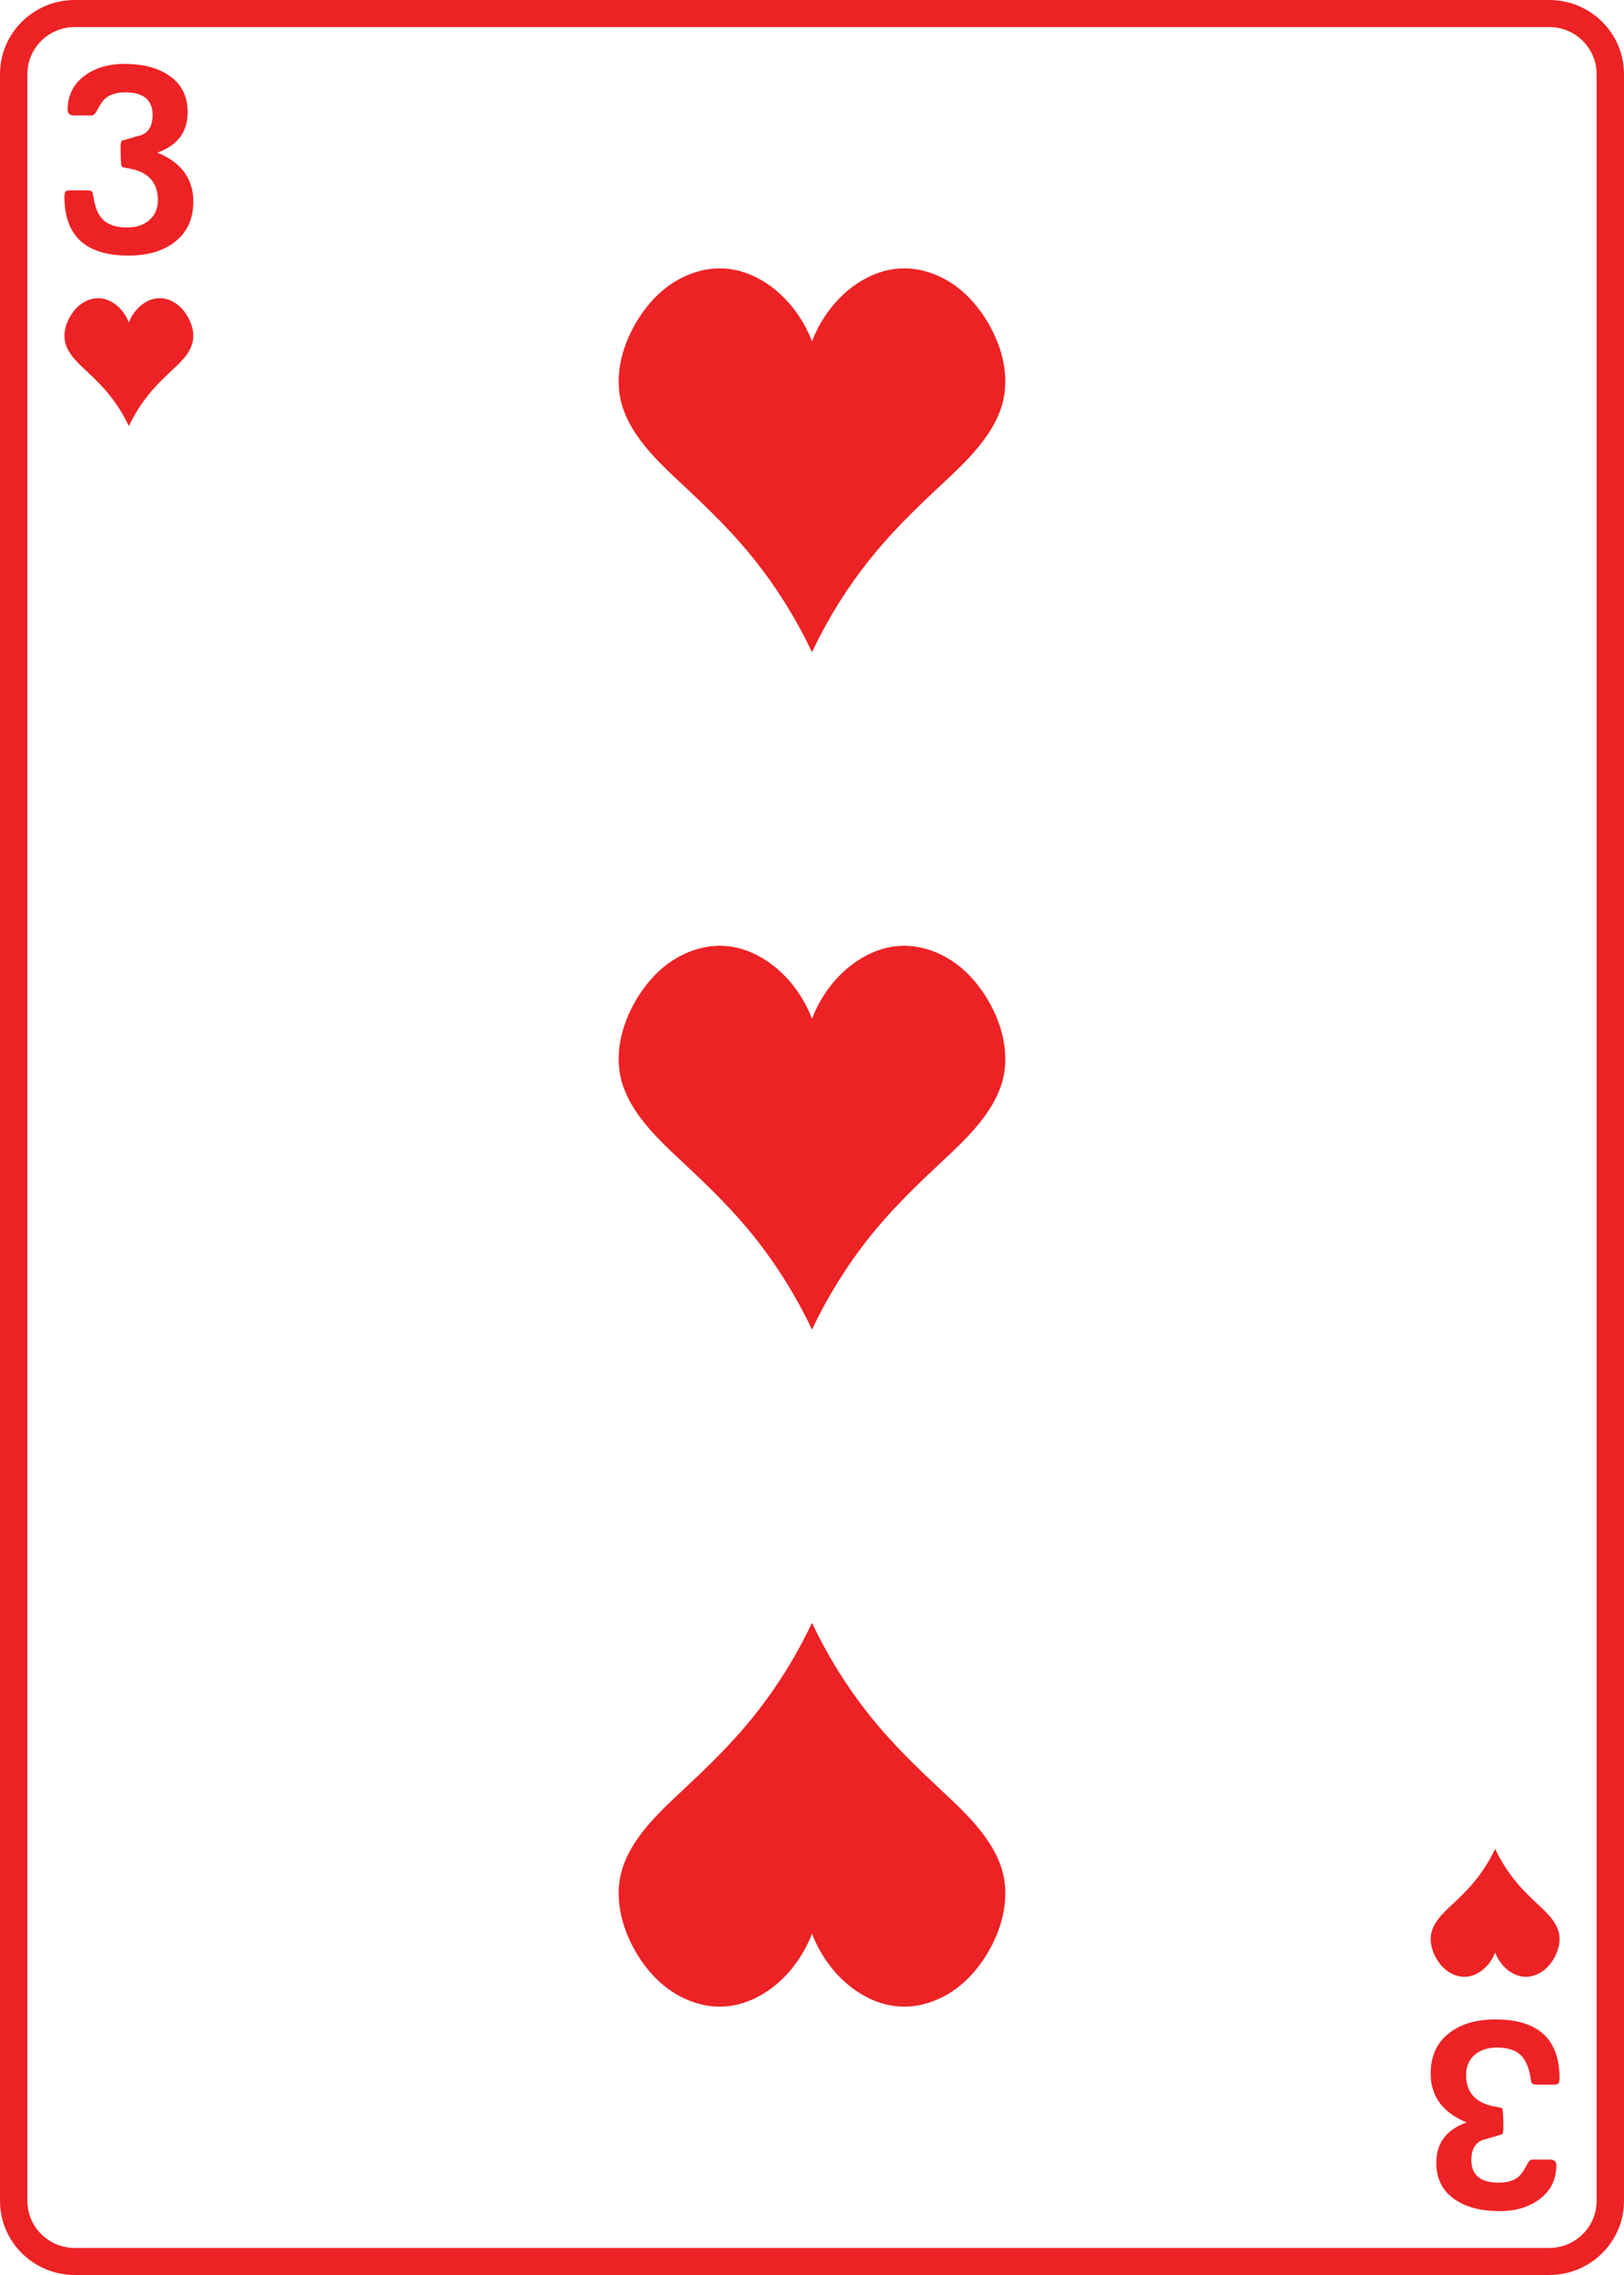 <?xml version="1.0" encoding="UTF-8"?>
<svg id="Layer_1" data-name="Layer 1" xmlns="http://www.w3.org/2000/svg" width="2.5in" height="3.5in" viewBox="0 0 180 252">
  <defs>
    <style>
      .cls-1 {
        fill: #ed2224;
        stroke-width: 0px;
      }
    </style>
  </defs>
  <path class="cls-1" d="m21.428,22.316v0c0,1.969-.712,3.484-2.135,4.546-1.284.965-2.966,1.448-5.046,1.448-4.737,0-7.106-2.171-7.106-6.514,0-.203.035-.396.104-.579.149-.087.318-.13.508-.13h1.941c.189,0,.363.043.522.13.05.135.09.294.119.478.169,1.197.517,2.065,1.045,2.606.587.598,1.488.897,2.702.898.995-0,1.806-.261,2.433-.782.657-.56.985-1.312.985-2.258,0-2.007-1.13-3.185-3.389-3.532-.279-.039-.488-.097-.627-.174-.08-.154-.119-.936-.119-2.345,0-.183.045-.357.134-.521.746-.212,1.493-.429,2.239-.652.786-.347,1.179-1.076,1.179-2.186,0-1.679-1.015-2.519-3.045-2.519-.935,0-1.667.222-2.194.666-.279.241-.567.651-.866,1.23-.219.444-.438.666-.657.666h-1.926c-.488,0-.731-.212-.731-.637,0-1.612.652-2.886,1.956-3.822,1.174-.84,2.617-1.259,4.329-1.259,1.97 0,3.578.401,4.822,1.202,1.463.936,2.194,2.316,2.194,4.14,0,2.2-1.12,3.696-3.359,4.488,2.657,1.091,3.986,2.895,3.986,5.414Zm138.788,195.854c.647.539,1.491.861,2.328.791.767-.064,1.485-.452,2.045-.983.496-.471.882-1.057,1.127-1.7.245.643.631,1.229,1.127,1.7.56.532,1.278.919,2.045.983.837.07,1.681-.252,2.327-.791.435-.363.789-.819,1.065-1.315.472-.847.722-1.858.492-2.801-.127-.52-.393-.998-.712-1.427-.472-.635-1.06-1.173-1.637-1.713-.739-.692-1.469-1.397-2.132-2.162-1.029-1.187-1.895-2.517-2.566-3.939h-.016c-.671,1.423-1.537,2.752-2.566,3.939-.664.765-1.393,1.47-2.132,2.162-.577.54-1.165,1.078-1.637,1.713-.319.429-.585.907-.712,1.427-.23.943.02,1.954.492,2.801.276.496.63.952,1.065,1.315ZM19.784,33.829c-.647-.539-1.491-.861-2.328-.79-.767.064-1.485.452-2.045.983-.496.471-.882,1.057-1.127,1.7-.245-.643-.631-1.229-1.127-1.7-.56-.532-1.278-.919-2.045-.983-.837-.07-1.681.252-2.327.79-.435.363-.789.819-1.065,1.315-.472.847-.722,1.858-.492,2.801.127.521.393.998.712,1.427.472.635,1.06,1.173,1.637,1.713.739.692,1.469,1.397,2.132,2.162,1.029,1.187,1.895,2.517,2.566,3.94h.016c.671-1.423,1.537-2.753,2.566-3.94.664-.765,1.393-1.47,2.132-2.162.577-.54,1.165-1.078,1.637-1.713.319-.429.585-.907.712-1.427.23-.943-.02-1.954-.492-2.801-.276-.496-.63-.952-1.065-1.315h-0Zm89.248,169.417h-0c-1.417-1.906-3.18-3.519-4.912-5.14-2.217-2.076-4.406-4.19-6.397-6.487-3.087-3.561-5.686-7.55-7.699-11.818h-.049c-2.013,4.269-4.612,8.258-7.699,11.818-1.991,2.296-4.18,4.411-6.397,6.487-1.732,1.622-3.495,3.234-4.912,5.14-.957,1.288-1.756,2.72-2.137,4.282-.689,2.828.061,5.861,1.475,8.402.829,1.488,1.889,2.856,3.195,3.944,1.94,1.616,4.472,2.583,6.983,2.372,2.302-.193,4.455-1.355,6.136-2.95,1.487-1.412,2.645-3.172,3.381-5.1.736,1.928,1.894,3.688,3.381,5.1,1.68,1.595,3.833,2.757,6.136,2.95,2.511.211,5.042-.755,6.983-2.372,1.306-1.088,2.366-2.456,3.195-3.944,1.415-2.541,2.165-5.573,1.475-8.402-.381-1.562-1.18-2.994-2.137-4.282Zm-2.533-96.082h0c-1.94-1.616-4.472-2.583-6.983-2.372-2.302.194-4.455,1.355-6.136,2.95-1.487,1.412-2.645,3.172-3.381,5.1-.736-1.928-1.894-3.688-3.381-5.1-1.68-1.595-3.833-2.757-6.136-2.95-2.511-.211-5.042.756-6.983,2.372-1.306,1.088-2.366,2.456-3.195,3.944-1.415,2.541-2.165,5.573-1.475,8.402.381,1.562,1.18,2.994,2.137,4.282,1.417,1.906,3.18,3.519,4.912,5.14,2.217,2.076,4.406,4.19,6.397,6.487,3.087,3.561,5.686,7.55,7.699,11.818h.049c2.013-4.269,4.612-8.258,7.699-11.818,1.991-2.296,4.18-4.411,6.397-6.487,1.732-1.622,3.495-3.234,4.912-5.14.957-1.288,1.756-2.72,2.137-4.282.689-2.829-.061-5.861-1.475-8.402-.829-1.488-1.889-2.857-3.195-3.944h-0Zm59.253,116.527v-0c-2.08,0-3.762.483-5.046,1.448-1.423,1.062-2.135,2.577-2.135,4.546h0c0,2.519,1.329,4.323,3.986,5.414-2.239.791-3.359,2.287-3.359,4.488,0,1.824.732,3.204,2.194,4.14,1.244.801,2.851,1.202,4.822,1.202,1.712,0,3.155-.42,4.329-1.259,1.304-.936,1.956-2.21,1.956-3.822,0-.425-.244-.637-.732-.637h-1.926c-.219,0-.438.222-.657.666-.299.579-.587.989-.866,1.23-.527.444-1.259.666-2.194.666-2.03,0-3.045-.84-3.045-2.519,0-1.11.393-1.839,1.179-2.186.746-.222,1.493-.439,2.239-.652.09-.164.134-.338.134-.521,0-1.409-.04-2.191-.119-2.345-.139-.077-.348-.135-.627-.174-2.259-.347-3.389-1.525-3.389-3.532-0-.946.328-1.699.985-2.258.627-.521,1.438-.782,2.433-.782,1.214,0,2.115.299,2.702.898.527.54.876,1.409,1.045,2.606.03.183.07.343.119.478.159.087.333.13.522.13h1.941c.189,0,.358-.043.508-.13.07-.183.105-.376.104-.579 0-4.343-2.369-6.514-7.106-6.514Zm14.248-215.487v235.593c0,4.523-3.717,8.203-8.285,8.203H8.284c-4.568,0-8.284-3.68-8.284-8.203V8.203C0,3.68,3.716,0,8.284,0h163.431c4.568,0,8.285,3.68,8.285,8.203h0Zm-3.035,0c0-2.87-2.355-5.206-5.25-5.206H8.284c-2.894,0-5.249,2.335-5.249,5.206v235.593c0,2.87,2.355,5.206,5.249,5.206h163.431c2.895,0,5.25-2.335,5.25-5.206V8.203h0Zm-70.466,23.923c-1.94-1.616-4.472-2.583-6.983-2.372-2.302.194-4.455,1.355-6.136,2.95-1.487,1.412-2.645,3.172-3.381,5.1-.736-1.928-1.894-3.688-3.381-5.1-1.68-1.595-3.833-2.757-6.136-2.95-2.511-.211-5.042.756-6.983,2.372-1.306,1.088-2.366,2.456-3.195,3.944-1.415,2.541-2.165,5.573-1.475,8.402.381,1.562,1.18,2.994,2.137,4.282,1.417,1.906,3.18,3.519,4.912,5.14,2.217,2.076,4.406,4.19,6.397,6.487,3.087,3.561,5.686,7.55,7.699,11.819h.049c2.013-4.269,4.612-8.258,7.699-11.819,1.991-2.296,4.18-4.411,6.397-6.487,1.732-1.622,3.495-3.234,4.912-5.14.957-1.288,1.756-2.72,2.137-4.282.689-2.829-.061-5.861-1.475-8.402-.829-1.488-1.889-2.857-3.195-3.944h-0Z"/>
</svg>